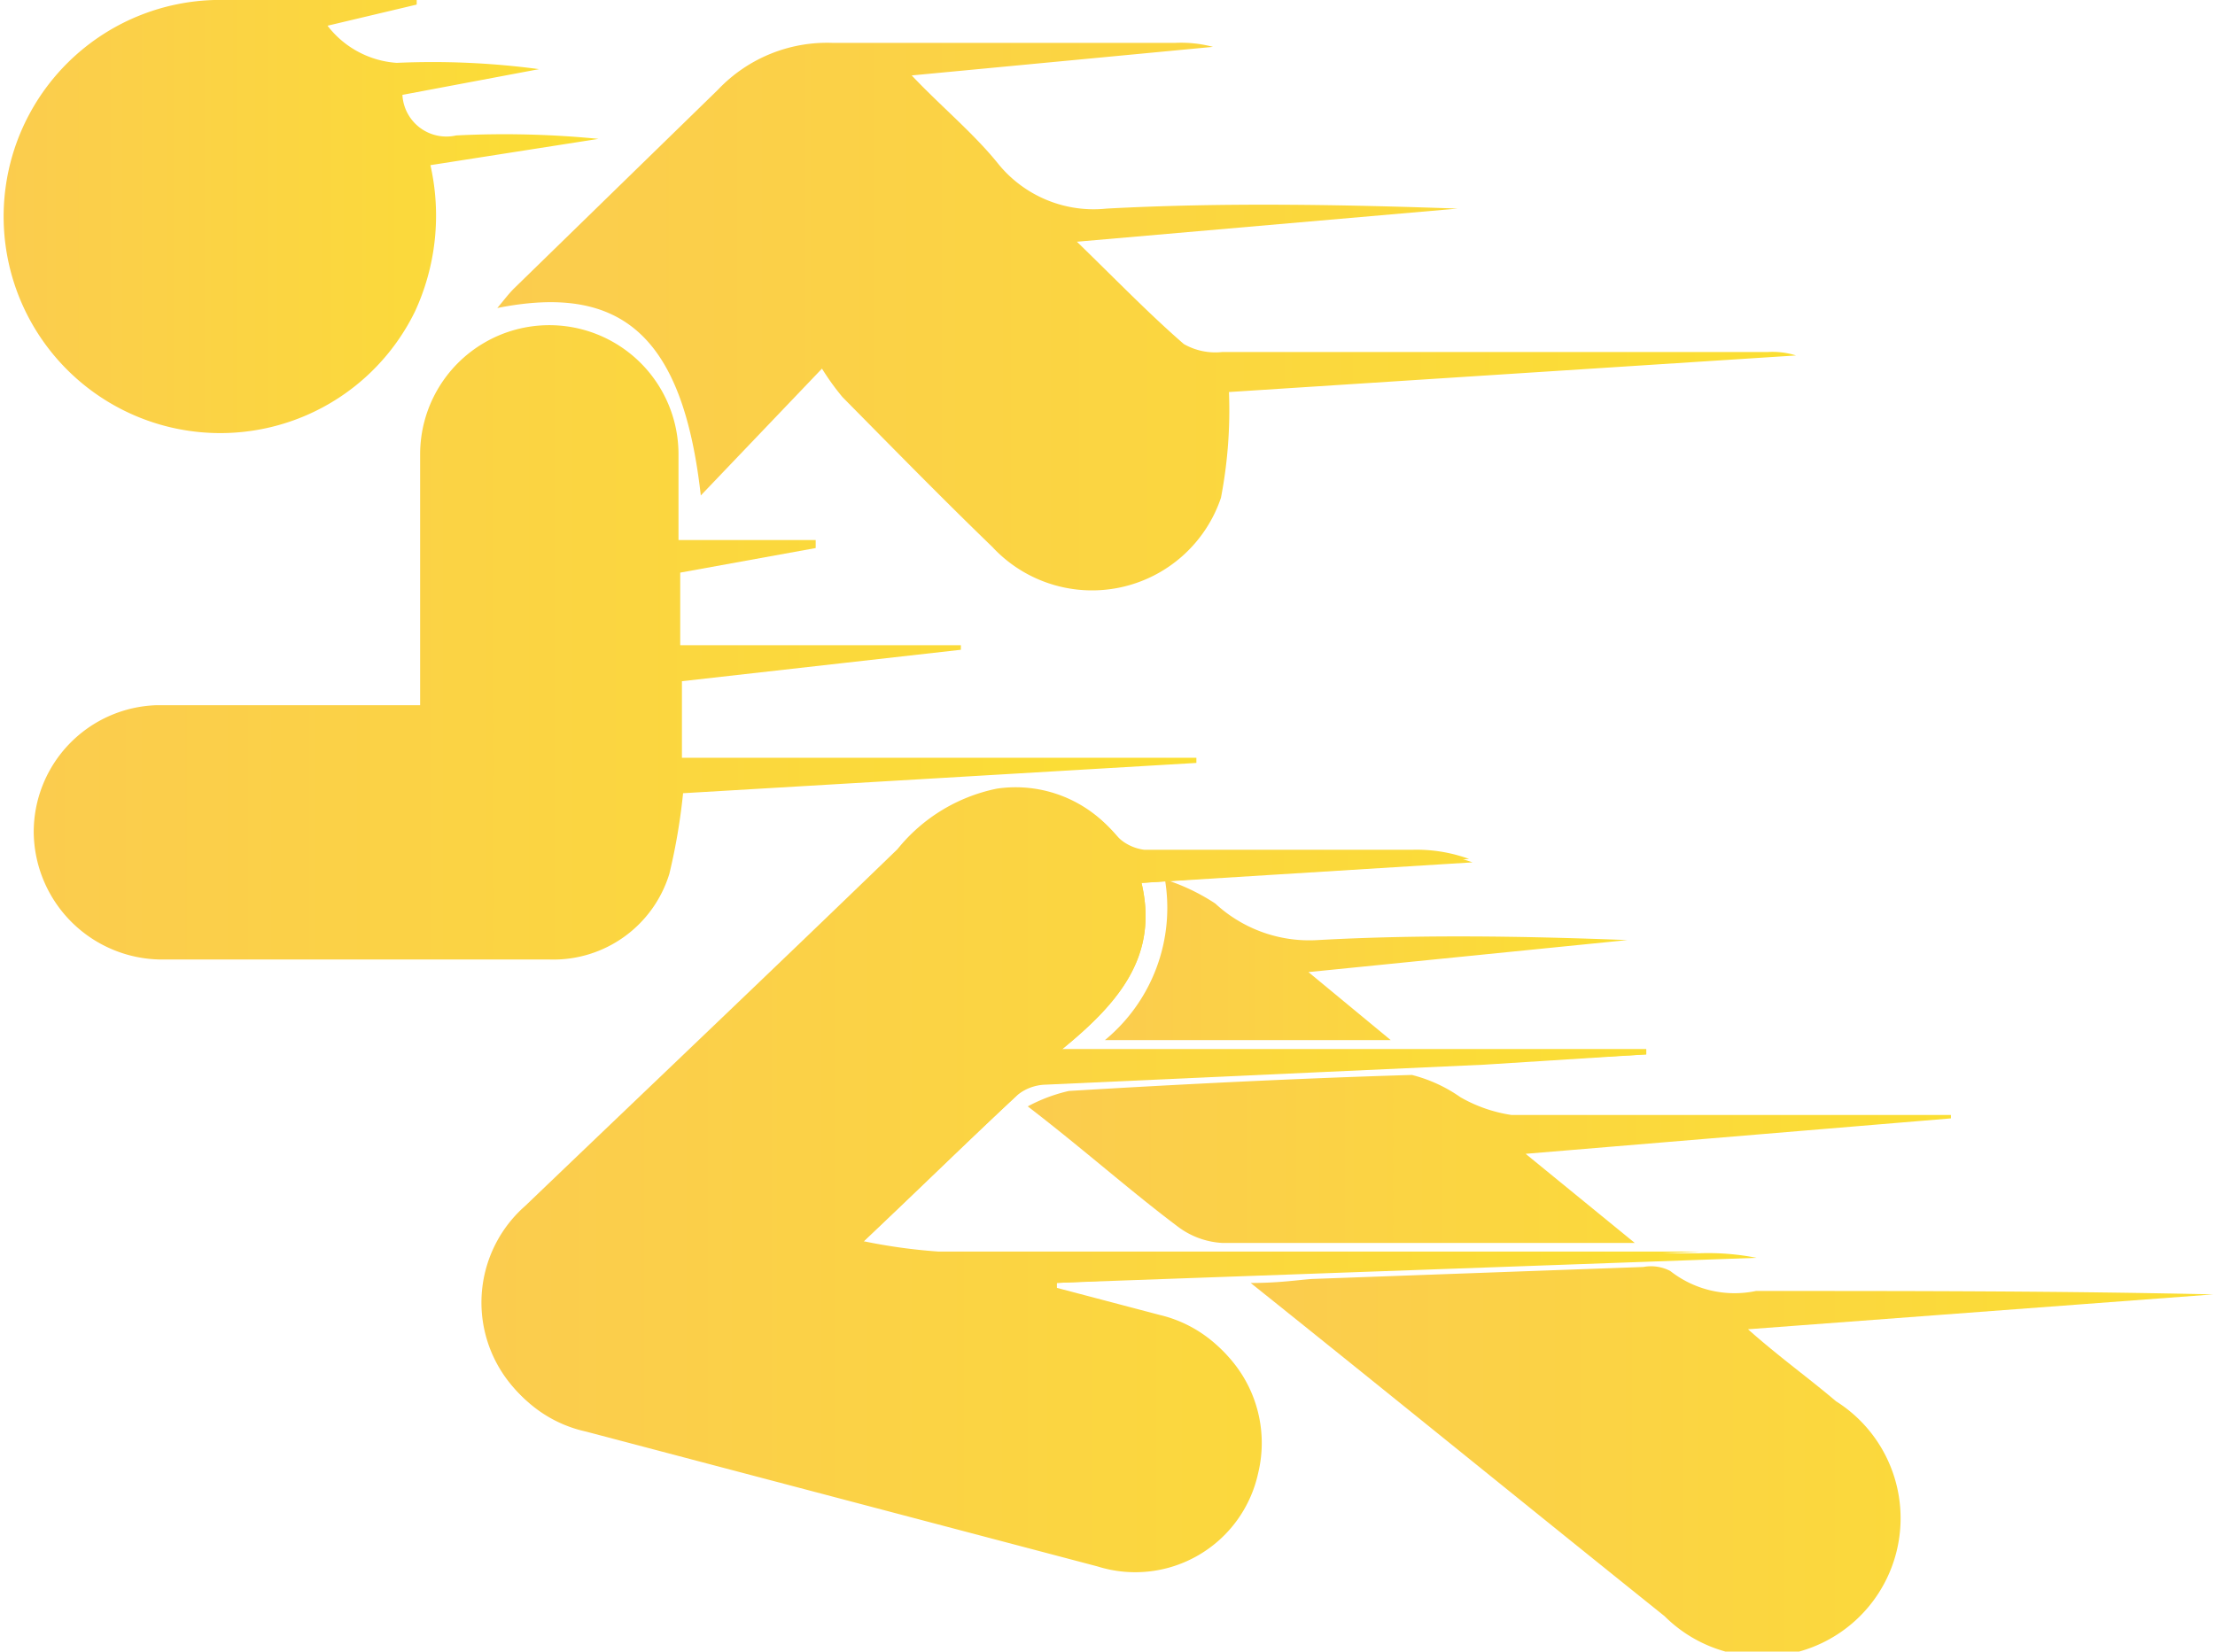 <svg id="Layer_1" data-name="Layer 1" xmlns="http://www.w3.org/2000/svg" xmlns:xlink="http://www.w3.org/1999/xlink" viewBox="0 0 38.75 28.9"><defs><style>.cls-1{fill:url(#linear-gradient);}.cls-2{fill:url(#linear-gradient-2);}.cls-3{fill:url(#linear-gradient-3);}.cls-4{fill:url(#linear-gradient-4);}.cls-5{fill:url(#linear-gradient-5);}.cls-6{fill:url(#linear-gradient-6);}.cls-7{fill:url(#linear-gradient-7);}.cls-8{fill:url(#linear-gradient-8);}</style><linearGradient id="linear-gradient" x1="14.08" y1="31.2" x2="36.41" y2="31.2" gradientUnits="userSpaceOnUse"><stop offset="0" stop-color="#fbcc4e"/><stop offset="1" stop-color="#fbdf33"/></linearGradient><linearGradient id="linear-gradient-2" x1="6.22" y1="21.79" x2="26.55" y2="21.79" xlink:href="#linear-gradient"/><linearGradient id="linear-gradient-3" x1="14.32" y1="16.03" x2="37.07" y2="16.03" xlink:href="#linear-gradient"/><linearGradient id="linear-gradient-4" x1="5.62" y1="14.35" x2="16.1" y2="14.35" xlink:href="#linear-gradient"/><linearGradient id="linear-gradient-5" x1="27.5" y1="36.09" x2="44.38" y2="36.09" xlink:href="#linear-gradient"/><linearGradient id="linear-gradient-6" x1="23.63" y1="30.82" x2="39.75" y2="30.82" xlink:href="#linear-gradient"/><linearGradient id="linear-gradient-7" x1="24.93" y1="27.35" x2="34.09" y2="27.35" xlink:href="#linear-gradient"/><linearGradient id="linear-gradient-8" x1="14.08" y1="31.2" x2="35.37" y2="31.2" xlink:href="#linear-gradient"/></defs><title>icon_3</title><path class="cls-1" d="M34.42,29V28.91H24.2c1-.82,1.69-1.64,1.39-2.91l5.73-.42a2.68,2.68,0,0,0-1-.16c-1.56,0-3.12,0-4.68,0a0.82,0.82,0,0,1-.52-0.28,2.25,2.25,0,0,0-2.06-.79,3,3,0,0,0-1.74,1.06c-2.16,2.09-4.34,4.16-6.51,6.24a2.25,2.25,0,0,0,1,3.89l8.95,2.36a2.2,2.2,0,0,0,2.81-1.63,2.24,2.24,0,0,0-1.66-2.71l-1.86-.49V33l12.3-.44a4.37,4.37,0,0,0-1-.08H22a9.87,9.87,0,0,1-1.3-.18c1-.94,1.84-1.77,2.72-2.59a0.82,0.82,0,0,1,.49-0.18l7.68-.35Z" transform="translate(-5.62 -10.55)"/><path class="cls-2" d="M26.55,23.9V23.81h-9V22.47l4.88-.55V21.84H17.52V20.57l2.37-.43V20h-2.4c0-.55,0-1,0-1.5a2.26,2.26,0,1,0-4.52,0c0,1.22,0,2.43,0,3.65,0,0.23,0,.46,0,0.74H12.17c-1.27,0-2.54,0-3.81,0a2.22,2.22,0,0,0-2.15,2.23,2.25,2.25,0,0,0,2.22,2.22h6.81a2.12,2.12,0,0,0,2.09-1.5,10.54,10.54,0,0,0,.24-1.41Z" transform="translate(-5.62 -10.55)"/><path class="cls-3" d="M17.88,19.22L20,17a4.3,4.3,0,0,0,.36.5c0.87,0.88,1.73,1.76,2.62,2.62a2.38,2.38,0,0,0,4-.86,8.12,8.12,0,0,0,.14-1.85l9.92-.64a1.37,1.37,0,0,0-.5-0.06H27a1.11,1.11,0,0,1-.67-0.14c-0.61-.53-1.17-1.11-1.87-1.79l6.66-.58c-2-.07-4.09-0.11-6.14,0a2.15,2.15,0,0,1-1.91-.8c-0.43-.53-1-1-1.5-1.53l5.27-.5a2.17,2.17,0,0,0-.66-0.07c-2,0-4,0-6,0a2.63,2.63,0,0,0-2,.82L14.61,15.6c-0.1.1-.18,0.21-0.29,0.34C16.52,15.5,17.57,16.46,17.88,19.22Z" transform="translate(-5.62 -10.55)"/><path class="cls-4" d="M12.91,10.63V10.55H9.37A3.79,3.79,0,1,0,12.88,16a4,4,0,0,0,.27-2.56l2.94-.46a16.76,16.76,0,0,0-2.49-.06,0.77,0.77,0,0,1-.94-0.71l2.39-.45a14,14,0,0,0-2.49-.11A1.67,1.67,0,0,1,11.35,11Z" transform="translate(-5.62 -10.55)"/><path class="cls-5" d="M27.5,33c2.5,2,4.87,3.93,7.24,5.83a2.42,2.42,0,1,0,3-3.76c-0.47-.4-1-0.78-1.54-1.26l8.14-.61c-2.66-.06-5.31-0.06-8-0.06a1.82,1.82,0,0,1-1.5-.35,0.73,0.73,0,0,0-.47-0.07l-5.8.21C28.3,32.95,28,33,27.5,33Z" transform="translate(-5.62 -10.55)"/><path class="cls-6" d="M39.75,30.12V30.06c-2.56,0-5.13,0-7.69,0a2.55,2.55,0,0,1-.89-0.31,2.57,2.57,0,0,0-.85-0.39c-2,.06-4,0.16-6,0.28a2.85,2.85,0,0,0-.72.27c1,0.77,1.77,1.46,2.62,2.1a1.42,1.42,0,0,0,.79.29c2.23,0,4.46,0,6.69,0,0.14,0,.28,0,0.52,0l-1.91-1.56Z" transform="translate(-5.62 -10.55)"/><path class="cls-7" d="M26,25.94a3,3,0,0,1-1.05,2.81h5l-1.44-1.19L34.09,27c-1.81-.07-3.61-0.1-5.42,0a2.42,2.42,0,0,1-1.79-.64A3.55,3.55,0,0,0,26,25.94Z" transform="translate(-5.62 -10.55)"/><path class="cls-8" d="M24.11,33v0.13l1.86,0.49a2.24,2.24,0,0,1,1.66,2.71,2.2,2.2,0,0,1-2.81,1.63l-8.95-2.36a2.25,2.25,0,0,1-1-3.89c2.17-2.08,4.35-4.15,6.51-6.24a3,3,0,0,1,1.74-1.06,2.25,2.25,0,0,1,2.06.79,0.82,0.82,0,0,0,.52.28c1.56,0,3.12,0,4.68,0a2.68,2.68,0,0,1,1,.16L25.59,26c0.3,1.27-.38,2.09-1.39,2.91H34.42V29l-2.8.15-7.68.35a0.82,0.82,0,0,0-.49.18c-0.88.82-1.74,1.65-2.72,2.59a9.87,9.87,0,0,0,1.3.18H35.37" transform="translate(-5.62 -10.55)"/><path class="cls-2" d="M26.55,23.9l-9,.57a10.54,10.54,0,0,1-.24,1.41,2.12,2.12,0,0,1-2.09,1.5H8.44a2.25,2.25,0,0,1-2.22-2.22,2.22,2.22,0,0,1,2.15-2.23c1.27,0,2.54,0,3.81,0H13c0-.28,0-0.51,0-0.74,0-1.22,0-2.43,0-3.65a2.26,2.26,0,1,1,4.52,0c0,0.48,0,1,0,1.5h2.4v0.11l-2.37.43v1.27h4.88v0.08l-4.88.55v1.34h9V23.9Z" transform="translate(-5.62 -10.55)"/><path class="cls-3" d="M17.88,19.22c-0.3-2.76-1.36-3.72-3.56-3.28,0.11-.14.19-0.25,0.29-0.34L18.17,12a2.63,2.63,0,0,1,2-.82c2,0,4,0,6,0a2.17,2.17,0,0,1,.66.07l-5.27.5c0.54,0.55,1.06,1,1.5,1.53a2.15,2.15,0,0,0,1.91.8c2-.06,4.09,0,6.14,0l-6.66.58c0.7,0.68,1.26,1.26,1.87,1.79a1.11,1.11,0,0,0,.67.14h9.57a1.37,1.37,0,0,1,.5.06l-9.92.64A8.12,8.12,0,0,1,27,19.23a2.38,2.38,0,0,1-4,.86c-0.89-.86-1.75-1.74-2.62-2.62A4.3,4.3,0,0,1,20,17Z" transform="translate(-5.62 -10.55)"/><path class="cls-4" d="M12.91,10.63L11.35,11a1.67,1.67,0,0,0,1.22.67,14,14,0,0,1,2.49.11l-2.39.45a0.77,0.77,0,0,0,.94.71,16.76,16.76,0,0,1,2.49.06l-2.94.46A4,4,0,0,1,12.88,16a3.81,3.81,0,1,1-3.51-5.41H12.9v0.08Z" transform="translate(-5.62 -10.55)"/><path class="cls-5" d="M27.5,33c0.47,0,.8-0.07,1.13-0.08l5.8-.21a0.73,0.73,0,0,1,.47.07,1.82,1.82,0,0,0,1.5.35c2.66,0,5.31,0,8,.06l-8.14.61c0.59,0.48,1.07.87,1.54,1.26a2.42,2.42,0,1,1-3,3.76C32.37,37,30,35,27.5,33Z" transform="translate(-5.62 -10.55)"/><path class="cls-6" d="M39.75,30.12l-7.4.56,1.91,1.56c-0.25,0-.39,0-0.52,0-2.23,0-4.46,0-6.69,0A1.42,1.42,0,0,1,26.25,32c-0.85-.65-1.67-1.33-2.62-2.1a2.85,2.85,0,0,1,.72-0.27c2-.11,4-0.22,6-0.28a2.57,2.57,0,0,1,.85.39,2.55,2.55,0,0,0,.89.31c2.56,0,5.13,0,7.69,0v0.06Z" transform="translate(-5.62 -10.55)"/><path class="cls-7" d="M26,25.94a3.55,3.55,0,0,1,.9.38,2.42,2.42,0,0,0,1.79.64c1.8-.05,3.61,0,5.42,0l-5.62.55,1.44,1.19h-5A3,3,0,0,0,26,25.94Z" transform="translate(-5.62 -10.55)"/></svg>